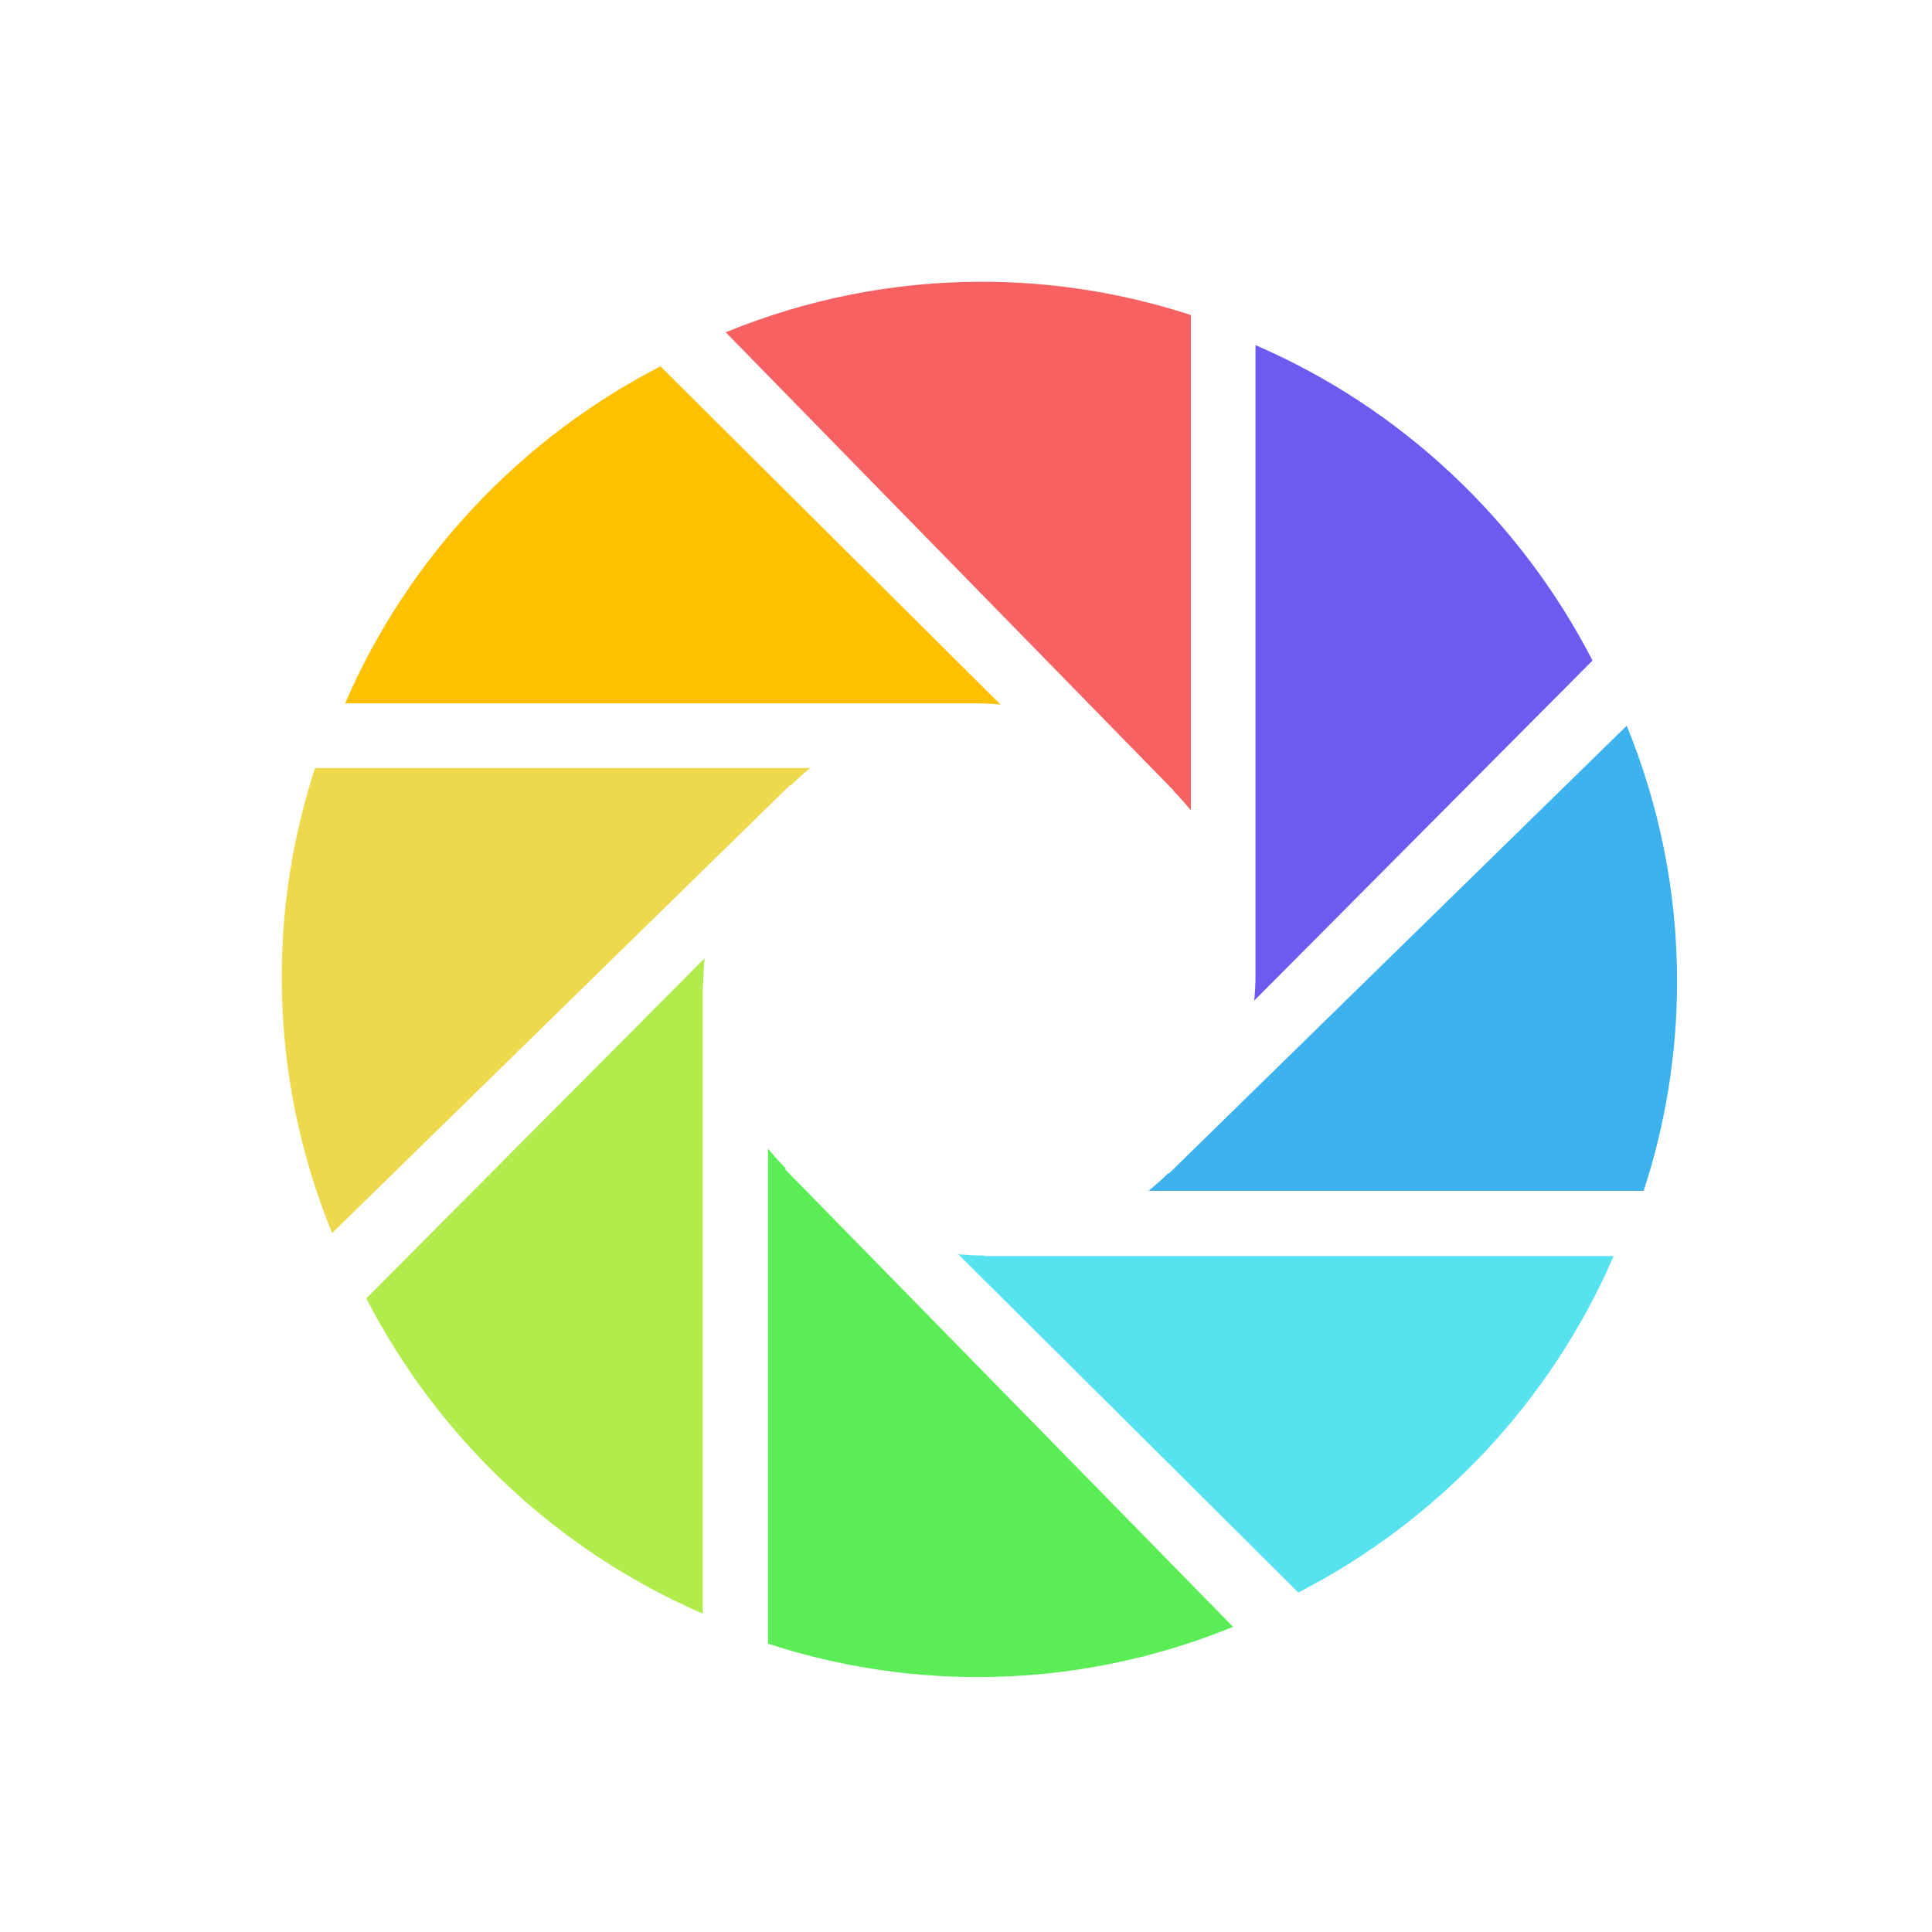 <?xml version="1.0" encoding="UTF-8" standalone="no"?>
<svg width="96px" height="96px" viewBox="0 0 96 96" version="1.1" xmlns="http://www.w3.org/2000/svg" xmlns:xlink="http://www.w3.org/1999/xlink" xmlns:sketch="http://www.bohemiancoding.com/sketch/ns">
    <!-- Generator: Sketch 3.3 (11970) - http://www.bohemiancoding.com/sketch -->
    <title>userguide_moments_icon</title>
    <desc>Created with Sketch.</desc>
    <defs></defs>
    <g id="提示" stroke="none" stroke-width="1" fill="none" fill-rule="evenodd" sketch:type="MSPage">
        <g id="userguide_moments_icon" sketch:type="MSArtboardGroup">
            <g id="Group" sketch:type="MSLayerGroup" transform="translate(14, 14)">
                <path d="M44.308,25.296 C44.611,25.604 44.897,25.927 45.171,26.262 L45.171,1.653 C41.895,0.586 38.41,0 34.788,0 C30.288,0 25.997,0.899 22.06,2.511 L44.321,25.284 L44.308,25.296 L44.308,25.296 Z" id="Path-9" fill="#F86161" sketch:type="MSShapeGroup"></path>
                <path d="M34.458,20.949 C34.466,20.949 34.474,20.948 34.483,20.948 C34.899,20.948 35.31,20.973 35.717,21.01 L18.817,4.202 C11.839,7.801 6.269,13.724 3.151,20.947 L34.458,20.947 L34.458,20.949 L34.458,20.949 Z" id="Path-2" fill="#FFC000" sketch:type="MSShapeGroup"></path>
                <path d="M48.385,3.151 L48.385,34.458 C48.385,34.883 48.362,35.302 48.323,35.717 L65.131,18.822 C61.534,11.84 55.611,6.268 48.385,3.151 L48.385,3.151 Z" id="Path-3" fill="#6C5AF1" sketch:type="MSShapeGroup"></path>
                <path d="M4.202,50.518 C7.795,57.492 13.707,63.061 20.921,66.181 L20.921,34.9 L20.947,34.9 C20.947,34.892 20.946,34.885 20.946,34.877 C20.946,34.451 20.97,34.031 21.01,33.616 L4.202,50.518 L4.202,50.518 Z" id="Path-4" fill="#B1EB4C" sketch:type="MSShapeGroup"></path>
                <path d="M25.05,44.064 C24.738,43.747 24.442,43.416 24.161,43.07 L24.161,67.673 C27.447,68.744 30.943,69.333 34.575,69.333 C39.063,69.333 43.344,68.44 47.272,66.838 L25.012,44.102 L25.05,44.064 L25.05,44.064 Z" id="Path-5" fill="#5AED56" sketch:type="MSShapeGroup"></path>
                <path d="M66.831,22.06 L44.075,44.319 L44.052,44.296 C43.74,44.603 43.411,44.894 43.07,45.171 L67.674,45.171 C68.745,41.889 69.333,38.397 69.333,34.767 C69.333,30.275 68.437,25.99 66.831,22.06 L66.831,22.06 Z" id="Path-6" fill="#3CB2EF" sketch:type="MSShapeGroup"></path>
                <path d="M34.9,48.386 C34.467,48.386 34.039,48.363 33.616,48.323 L50.513,65.131 C57.491,61.541 63.061,55.627 66.181,48.412 L34.9,48.412 L34.9,48.386 L34.9,48.386 Z" id="Path-7" fill="#56E2EE" sketch:type="MSShapeGroup"></path>
                <path d="M25.284,25.037 C25.595,24.731 25.924,24.439 26.262,24.161 L1.653,24.161 C0.586,27.44 0,30.929 0,34.554 C0,39.05 0.895,43.339 2.504,47.272 L25.258,25.012 L25.284,25.037 L25.284,25.037 Z" id="Path-8" fill="#EED94D" sketch:type="MSShapeGroup"></path>
            </g>
        </g>
    </g>
</svg>